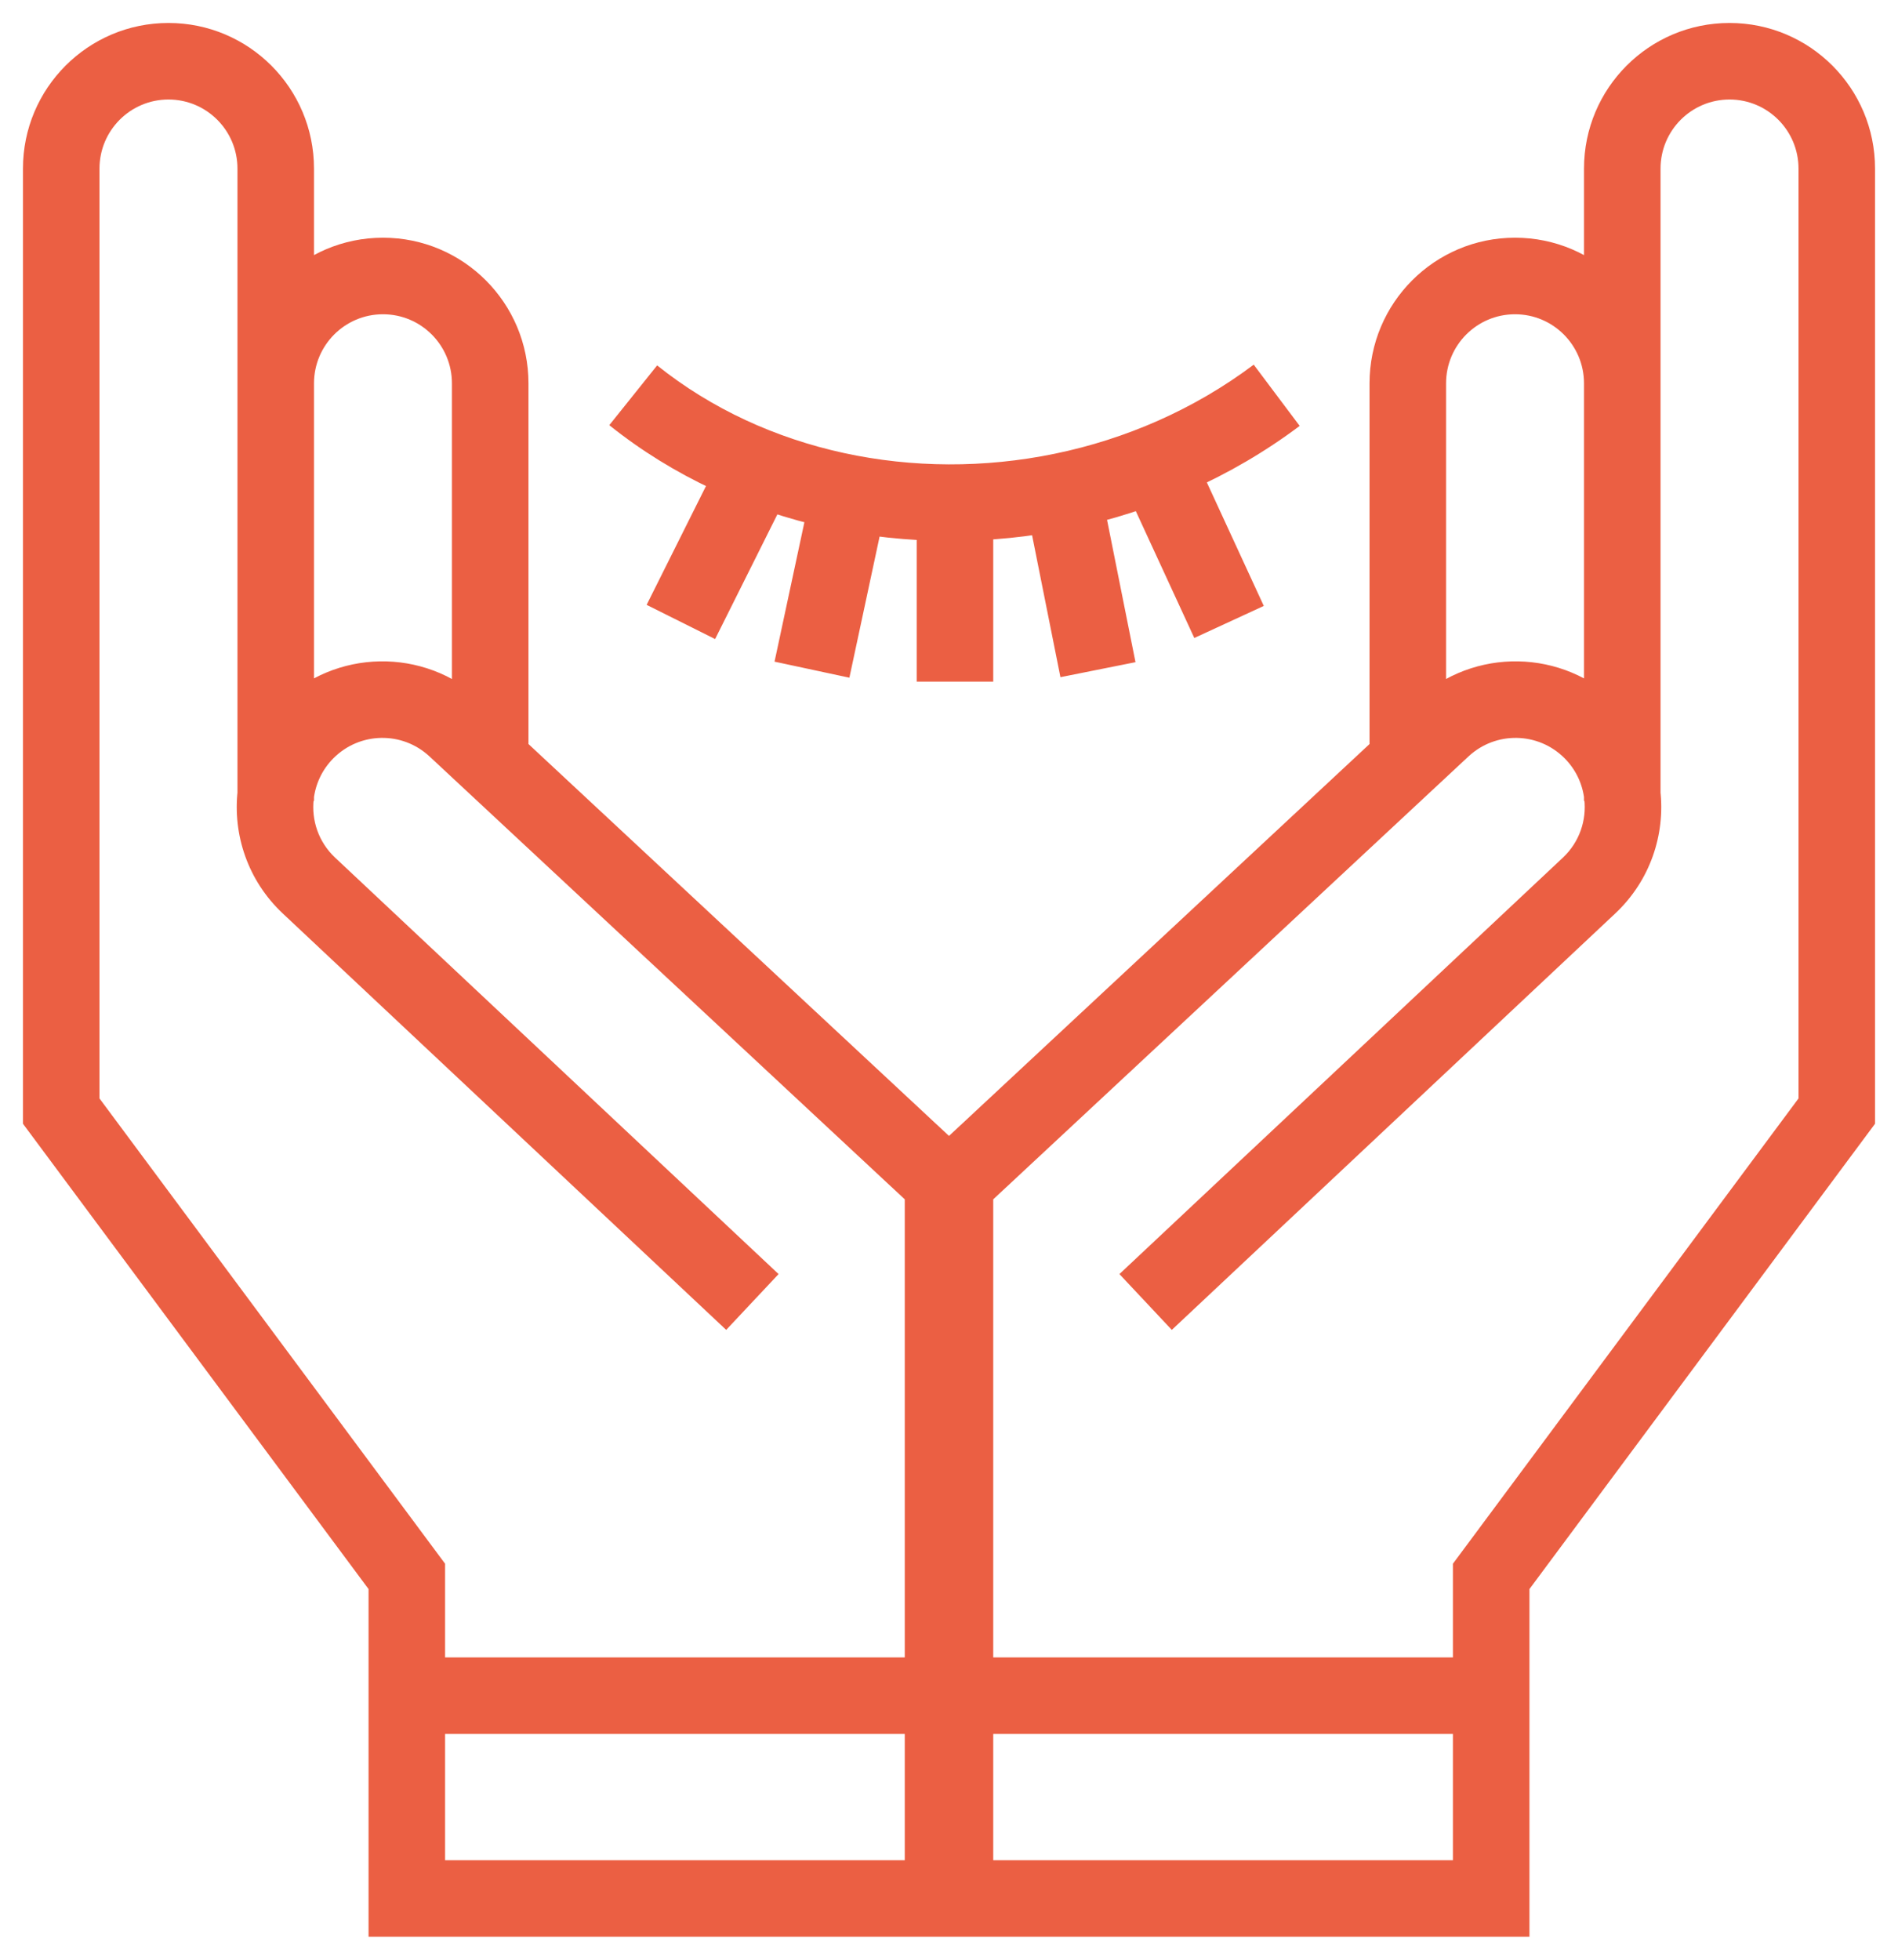 <svg width="62" height="64" viewBox="0 0 62 64" fill="none" xmlns="http://www.w3.org/2000/svg">
<path d="M2 36.286H0.75V36.699L0.997 37.031L2 36.286ZM10.092 28.92L10.947 28.009L10.947 28.009L10.092 28.92ZM30.805 38.623H32.055V38.08L31.657 37.709L30.805 38.623ZM14.882 23.789L15.734 22.874H15.734L14.882 23.789ZM30.805 62V63.25H32.055V62H30.805ZM13.289 62H12.039V63.25H13.289V62ZM13.289 51.48H14.539V51.067L14.292 50.735L13.289 51.48ZM10.011 23.876L9.127 22.993L10.011 23.876ZM60 36.286L61.003 37.031L61.25 36.699V36.286H60ZM51.908 28.92L51.053 28.009V28.009L51.908 28.92ZM31.195 38.623L30.343 37.709L29.945 38.08V38.623H31.195ZM47.118 23.789L46.266 22.874L47.118 23.789ZM31.195 62H29.945V63.25H31.195V62ZM48.711 62V63.25H49.961V62H48.711ZM48.711 51.48L47.708 50.735L47.461 51.067V51.48H48.711ZM51.989 23.876L52.873 22.993L51.989 23.876ZM19.903 13.885C24.096 17.242 29.724 18.344 34.953 17.268L34.449 14.819C29.866 15.762 25.015 14.775 21.466 11.933L19.903 13.885ZM34.953 17.268C37.62 16.719 40.201 15.601 42.455 13.909L40.954 11.909C39.01 13.369 36.773 14.341 34.449 14.819L34.953 17.268ZM23.459 15.078L21.123 19.753L23.36 20.87L25.695 16.195L23.459 15.078ZM26.469 16.154L25.301 21.608L27.746 22.132L28.914 16.677L26.469 16.154ZM36.677 15.77L39.013 20.835L41.283 19.788L38.947 14.723L36.677 15.77ZM33.472 16.271L33.476 16.288L35.927 15.798L35.924 15.781L33.472 16.271ZM33.476 16.288L34.64 22.115L37.092 21.625L35.927 15.798L33.476 16.288ZM29.945 17.195V22.26H32.445V17.195H29.945ZM7.757 5.506V12.52H10.257V5.506H7.757ZM7.757 12.52V25.954H10.257V12.52H7.757ZM7.757 25.954V26.156H10.257V25.954H7.757ZM3.25 36.286V5.506H0.75V36.286H3.25ZM5.503 3.25C6.747 3.25 7.757 4.259 7.757 5.506H10.257C10.257 2.881 8.13 0.75 5.503 0.75V3.25ZM5.503 0.75C2.877 0.75 0.75 2.881 0.75 5.506H3.25C3.25 4.259 4.26 3.25 5.503 3.25V0.75ZM9.236 29.831L23.722 43.431L25.433 41.608L10.947 28.009L9.236 29.831ZM31.657 37.709L15.734 22.874L14.03 24.703L29.953 39.538L31.657 37.709ZM29.555 38.623V62H32.055V38.623H29.555ZM30.805 60.75H13.289V63.25H30.805V60.75ZM14.539 62V51.48H12.039V62H14.539ZM14.292 50.735L3.003 35.54L0.997 37.031L12.285 52.226L14.292 50.735ZM9.127 22.993C8.337 23.783 7.883 24.783 7.765 25.811L10.248 26.097C10.305 25.608 10.519 25.136 10.895 24.759L9.127 22.993ZM7.765 25.811C7.599 27.25 8.091 28.756 9.236 29.831L10.947 28.009C10.404 27.499 10.169 26.787 10.248 26.097L7.765 25.811ZM10.895 24.759C11.755 23.899 13.14 23.875 14.03 24.703L15.734 22.874C13.859 21.127 10.938 21.18 9.127 22.993L10.895 24.759ZM14.763 12.52V24.597H17.263V12.52H14.763ZM12.51 10.263C13.754 10.263 14.763 11.272 14.763 12.52H17.263C17.263 9.894 15.136 7.763 12.51 7.763V10.263ZM12.51 7.763C9.884 7.763 7.757 9.894 7.757 12.52H10.257C10.257 11.272 11.267 10.263 12.51 10.263V7.763ZM13.289 56.627H31.195V54.127H13.289V56.627ZM51.743 5.506V12.52H54.243V5.506H51.743ZM51.743 12.52V25.954H54.243V12.52H51.743ZM51.743 25.954V26.156H54.243V25.954H51.743ZM61.25 36.286V5.506H58.75V36.286H61.25ZM56.497 0.75C53.87 0.75 51.743 2.881 51.743 5.506H54.243C54.243 4.259 55.253 3.25 56.497 3.25V0.75ZM56.497 3.25C57.74 3.25 58.75 4.259 58.75 5.506H61.25C61.25 2.881 59.123 0.75 56.497 0.75V3.25ZM51.053 28.009L36.567 41.608L38.278 43.431L52.764 29.831L51.053 28.009ZM32.047 39.538L47.97 24.703L46.266 22.874L30.343 37.709L32.047 39.538ZM29.945 38.623V62H32.445V38.623H29.945ZM31.195 63.25H48.711V60.75H31.195V63.25ZM49.961 62V51.48H47.461V62H49.961ZM49.715 52.226L61.003 37.031L58.997 35.54L47.708 50.735L49.715 52.226ZM51.105 24.759C51.481 25.136 51.695 25.608 51.752 26.097L54.235 25.811C54.117 24.783 53.663 23.783 52.873 22.993L51.105 24.759ZM51.752 26.097C51.831 26.787 51.596 27.499 51.053 28.009L52.764 29.831C53.909 28.756 54.401 27.25 54.235 25.811L51.752 26.097ZM52.873 22.993C51.062 21.18 48.141 21.127 46.266 22.874L47.97 24.703C48.86 23.875 50.245 23.899 51.105 24.759L52.873 22.993ZM44.737 12.52V24.597H47.237V12.52H44.737ZM49.49 7.763C46.864 7.763 44.737 9.894 44.737 12.52H47.237C47.237 11.272 48.246 10.263 49.49 10.263V7.763ZM49.49 10.263C50.733 10.263 51.743 11.272 51.743 12.52H54.243C54.243 9.894 52.116 7.763 49.49 7.763V10.263ZM48.711 54.127H30.805V56.627H48.711V54.127Z" fill="#EB5F43"/>
</svg>

